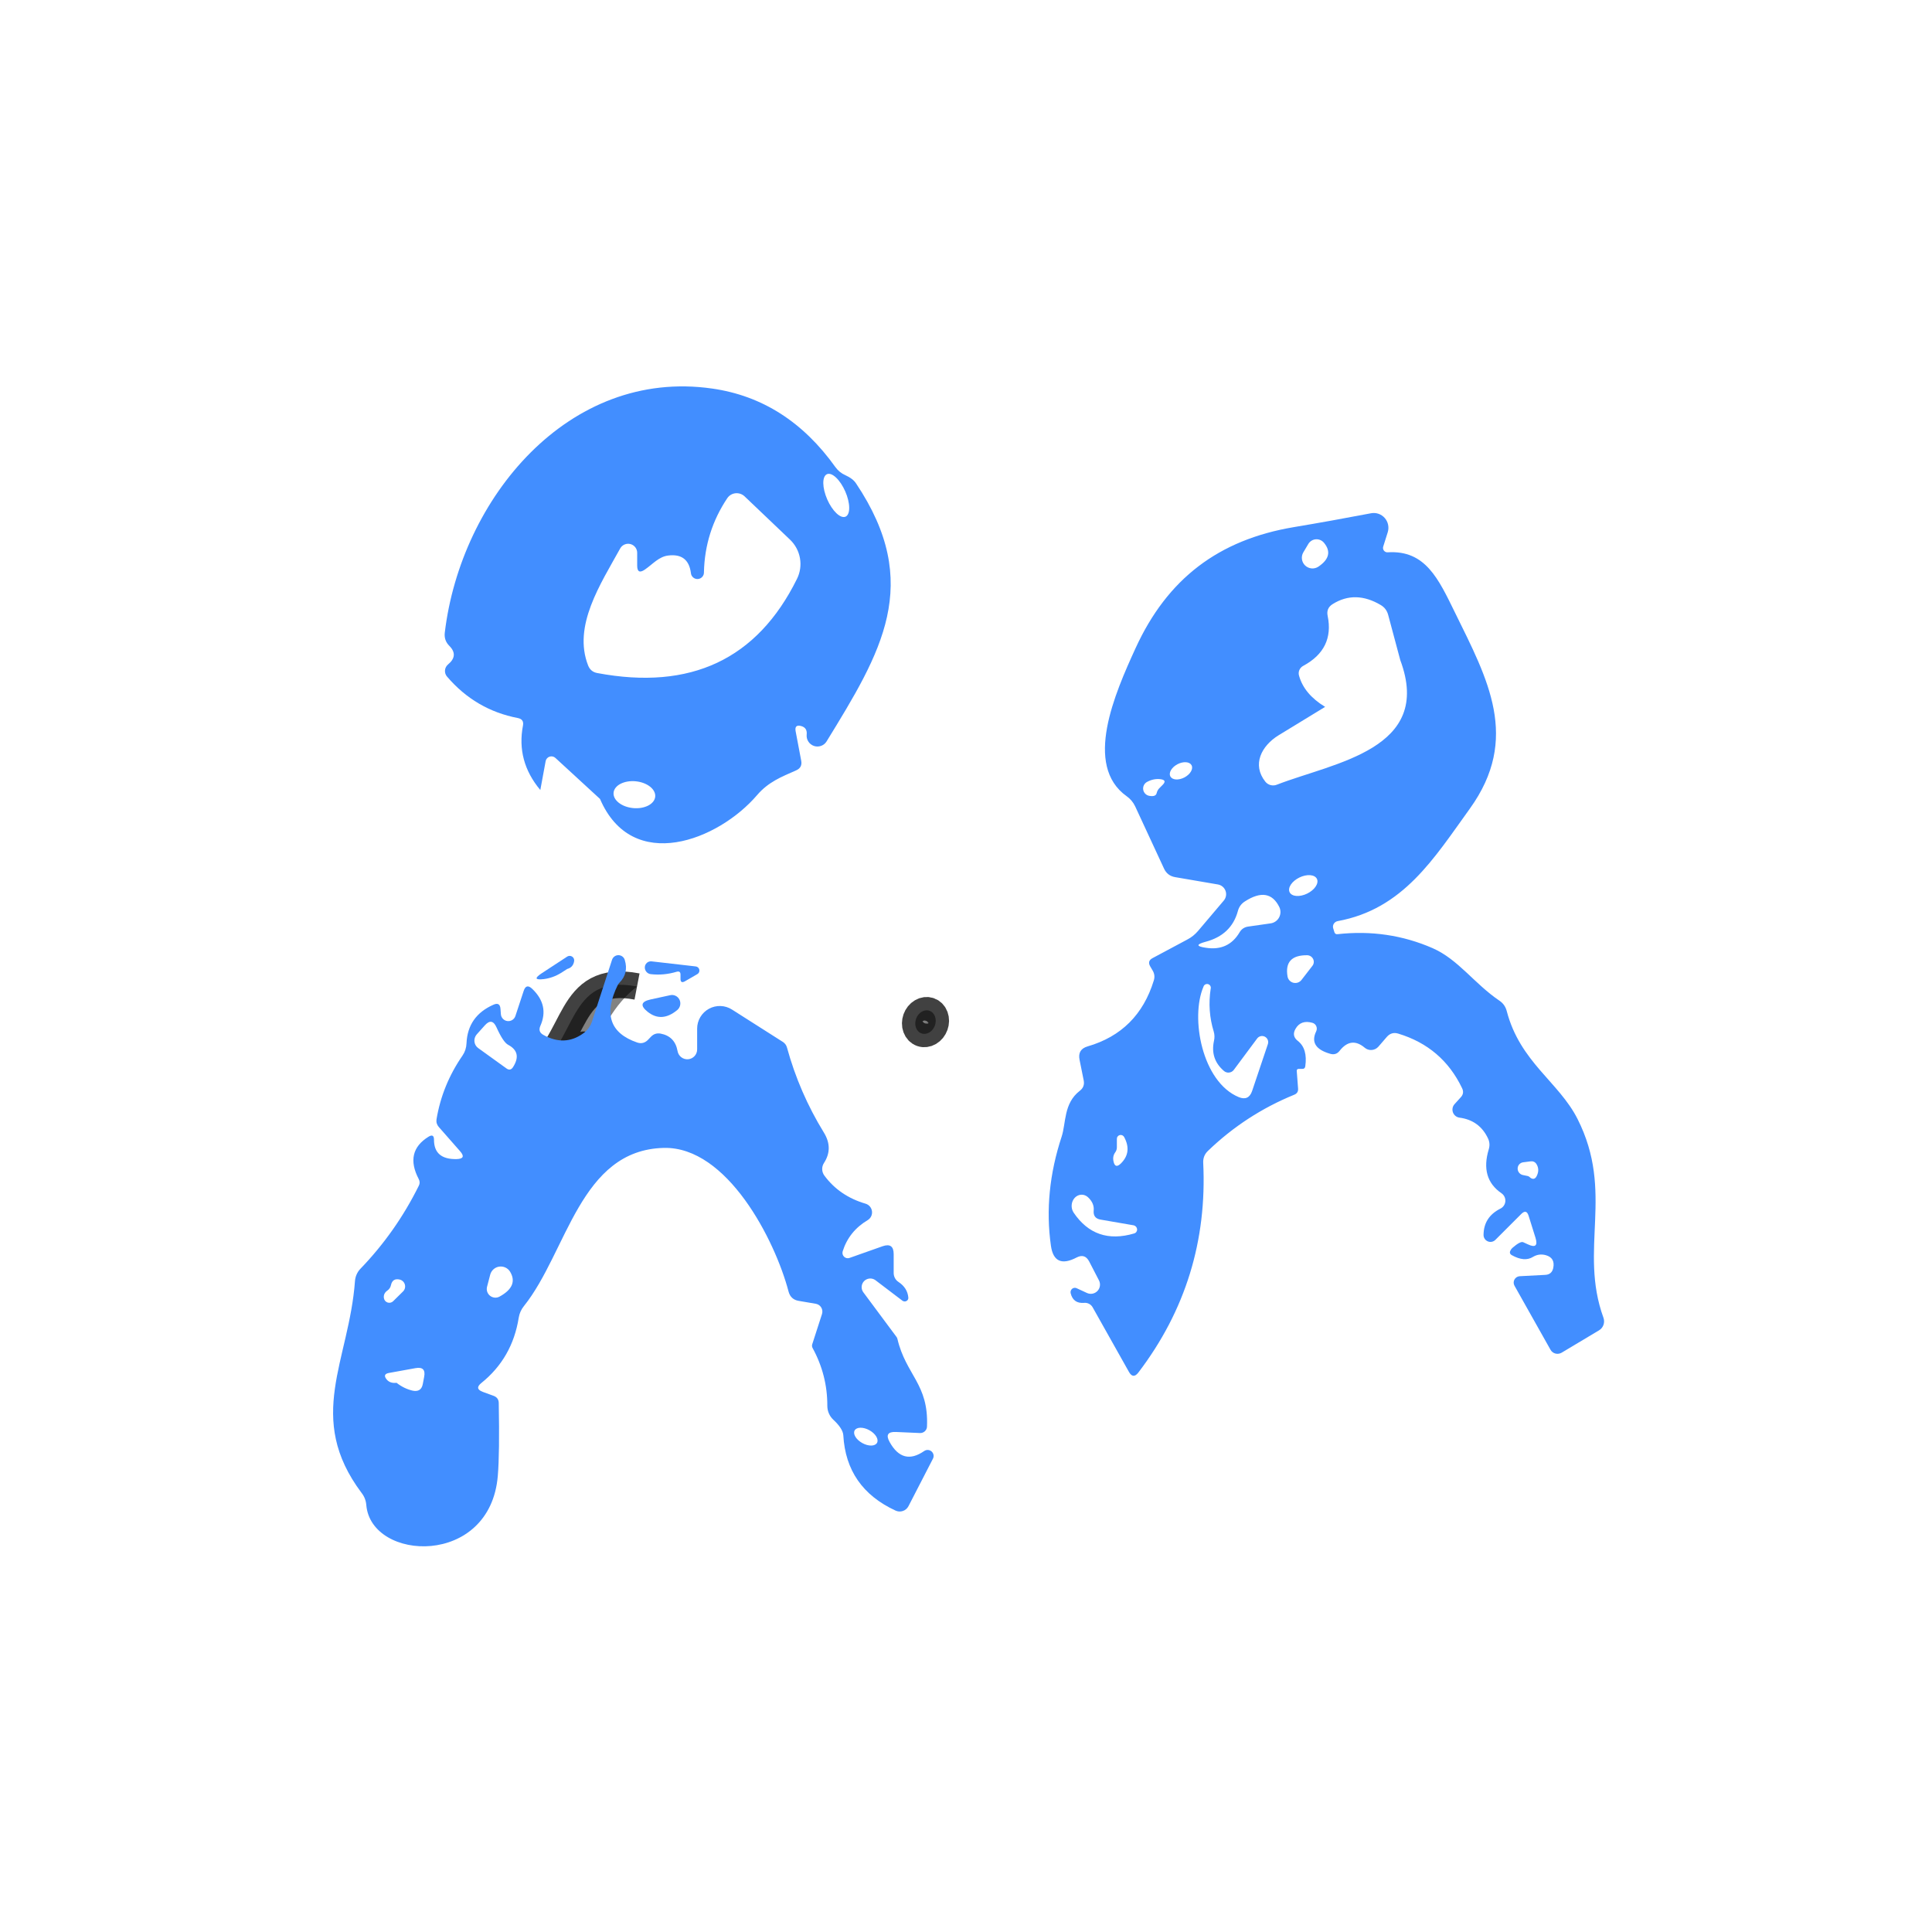 <svg width="145" height="145" viewBox="0 0 145 145" fill="none" xmlns="http://www.w3.org/2000/svg">
<path d="M47.81 74.04C42.44 73.01 43.44 78.3 39.88 80.57C39.802 80.621 39.739 80.692 39.7 80.777C39.661 80.862 39.647 80.956 39.66 81.048C39.672 81.141 39.711 81.228 39.771 81.299C39.832 81.37 39.911 81.422 40 81.45C42.12 82.1 42.53 79.8 43.54 78.61C43.793 78.303 43.933 78.347 43.96 78.74L44.07 80.34" stroke="black" stroke-opacity="0.745" stroke-width="2"/>
<path d="M69.158 77.558C69.345 77.625 69.557 77.599 69.746 77.487C69.935 77.376 70.086 77.186 70.166 76.962C70.206 76.85 70.227 76.734 70.228 76.618C70.229 76.502 70.21 76.391 70.173 76.288C70.135 76.186 70.08 76.096 70.009 76.023C69.939 75.95 69.854 75.895 69.762 75.862C69.574 75.795 69.363 75.821 69.174 75.933C68.984 76.044 68.833 76.234 68.753 76.458C68.714 76.57 68.693 76.686 68.692 76.802C68.69 76.918 68.709 77.03 68.747 77.132C68.784 77.234 68.84 77.324 68.91 77.397C68.981 77.47 69.065 77.525 69.158 77.558Z" stroke="black" stroke-opacity="0.745" stroke-width="2"/>
<path d="M47.81 74.04C46.157 75.307 44.91 77.407 44.07 80.34L43.96 78.74C43.933 78.347 43.793 78.303 43.54 78.61C42.53 79.8 42.12 82.1 40 81.45C39.911 81.422 39.832 81.37 39.771 81.299C39.711 81.228 39.672 81.141 39.66 81.048C39.647 80.956 39.661 80.862 39.7 80.777C39.739 80.692 39.802 80.621 39.88 80.57C43.44 78.3 42.44 73.01 47.81 74.04Z" fill="#010001" fill-opacity="0.49"/>
<path d="M68.754 76.458C68.587 76.927 68.768 77.419 69.158 77.558C69.549 77.697 70 77.43 70.167 76.962C70.334 76.493 70.152 76.001 69.762 75.862C69.372 75.723 68.921 75.99 68.754 76.458Z" fill="#010001" fill-opacity="0.49"/>
<path d="M45.032 59.962L41.682 56.882C41.625 56.829 41.554 56.793 41.477 56.776C41.401 56.759 41.321 56.764 41.247 56.788C41.172 56.812 41.106 56.856 41.054 56.915C41.002 56.974 40.967 57.045 40.952 57.122L40.552 59.292C39.339 57.846 38.906 56.229 39.252 54.442C39.306 54.136 39.179 53.952 38.872 53.892C36.752 53.486 34.979 52.449 33.552 50.782C33.496 50.718 33.454 50.644 33.427 50.563C33.401 50.483 33.39 50.397 33.397 50.313C33.403 50.228 33.426 50.145 33.465 50.07C33.504 49.994 33.557 49.927 33.622 49.872C34.169 49.419 34.202 48.952 33.722 48.472C33.449 48.199 33.336 47.869 33.382 47.482C34.582 37.422 42.662 27.612 53.452 29.162C57.192 29.696 60.276 31.662 62.702 35.062C62.896 35.329 63.142 35.529 63.442 35.662C63.816 35.829 64.082 36.032 64.242 36.272C69.302 43.822 66.132 48.972 62.032 55.652C61.935 55.806 61.788 55.922 61.617 55.982C61.445 56.042 61.258 56.043 61.087 55.984C60.914 55.925 60.767 55.81 60.669 55.657C60.57 55.505 60.525 55.323 60.542 55.142C60.582 54.796 60.446 54.579 60.132 54.492C59.792 54.399 59.652 54.526 59.712 54.872L60.132 57.092C60.199 57.439 60.069 57.682 59.742 57.822C58.642 58.302 57.662 58.692 56.822 59.672C53.912 63.072 47.462 65.612 45.032 59.962ZM63.459 38.777C63.548 38.738 63.618 38.658 63.665 38.542C63.713 38.426 63.736 38.276 63.734 38.1C63.733 37.925 63.706 37.727 63.655 37.519C63.605 37.31 63.532 37.095 63.44 36.886C63.256 36.463 63.007 36.089 62.749 35.845C62.491 35.602 62.245 35.509 62.066 35.588C61.977 35.627 61.906 35.706 61.859 35.823C61.812 35.939 61.788 36.089 61.79 36.264C61.792 36.44 61.819 36.638 61.869 36.846C61.92 37.054 61.993 37.269 62.084 37.479C62.269 37.901 62.518 38.276 62.775 38.519C63.033 38.763 63.279 38.855 63.459 38.777ZM51.852 42.992C51.719 42.006 51.156 41.572 50.162 41.692C49.442 41.772 48.982 42.352 48.392 42.752C48.012 43.012 47.822 42.912 47.822 42.452V41.482C47.821 41.333 47.77 41.189 47.678 41.071C47.586 40.954 47.458 40.87 47.313 40.832C47.169 40.795 47.016 40.806 46.879 40.864C46.741 40.921 46.626 41.023 46.552 41.152C45.072 43.832 42.972 46.982 44.142 49.952C44.269 50.266 44.496 50.452 44.822 50.512C51.836 51.832 56.832 49.479 59.812 43.452C60.053 42.97 60.132 42.423 60.038 41.892C59.945 41.361 59.683 40.874 59.292 40.502L55.882 37.252C55.791 37.166 55.683 37.101 55.564 37.061C55.446 37.021 55.32 37.007 55.196 37.02C55.072 37.034 54.953 37.074 54.847 37.138C54.741 37.203 54.651 37.289 54.582 37.392C53.462 39.066 52.879 40.916 52.832 42.942C52.839 43.072 52.794 43.2 52.706 43.296C52.619 43.393 52.497 43.451 52.367 43.457C52.237 43.464 52.11 43.419 52.014 43.331C51.917 43.244 51.859 43.122 51.852 42.992ZM49.175 59.793C49.188 59.661 49.16 59.526 49.093 59.397C49.026 59.267 48.922 59.145 48.786 59.038C48.65 58.931 48.484 58.84 48.3 58.771C48.115 58.702 47.914 58.657 47.709 58.637C47.504 58.617 47.298 58.624 47.104 58.656C46.909 58.688 46.73 58.746 46.576 58.825C46.422 58.904 46.296 59.004 46.206 59.118C46.115 59.233 46.062 59.36 46.05 59.492C46.037 59.624 46.065 59.758 46.131 59.888C46.198 60.018 46.303 60.139 46.439 60.247C46.575 60.354 46.74 60.445 46.925 60.514C47.109 60.582 47.31 60.628 47.516 60.648C47.721 60.667 47.926 60.661 48.121 60.629C48.315 60.596 48.495 60.539 48.649 60.46C48.803 60.38 48.929 60.281 49.019 60.166C49.109 60.052 49.162 59.925 49.175 59.793Z" fill="#428EFF"/>
<path d="M115.243 92.902L114.723 91.242C114.616 90.902 114.436 90.856 114.183 91.102L112.233 93.052C112.16 93.126 112.067 93.176 111.965 93.197C111.864 93.217 111.759 93.207 111.663 93.167C111.567 93.127 111.486 93.06 111.429 92.974C111.372 92.887 111.342 92.786 111.343 92.682C111.349 91.789 111.769 91.132 112.603 90.712C112.709 90.661 112.8 90.582 112.866 90.484C112.932 90.387 112.971 90.273 112.979 90.156C112.987 90.038 112.964 89.92 112.912 89.814C112.86 89.708 112.781 89.618 112.683 89.552C111.609 88.812 111.293 87.716 111.733 86.262C111.819 85.982 111.803 85.712 111.683 85.452C111.256 84.539 110.543 84.016 109.543 83.882C109.433 83.868 109.328 83.825 109.241 83.756C109.154 83.687 109.087 83.596 109.048 83.492C109.009 83.388 108.999 83.275 109.019 83.166C109.039 83.057 109.089 82.955 109.163 82.872L109.643 82.342C109.823 82.142 109.853 81.919 109.733 81.672C108.746 79.606 107.146 78.239 104.933 77.572C104.599 77.472 104.316 77.556 104.083 77.822L103.453 78.552C103.324 78.699 103.144 78.789 102.951 78.804C102.758 78.819 102.569 78.757 102.423 78.632C101.743 78.059 101.116 78.136 100.543 78.862C100.363 79.096 100.129 79.172 99.843 79.092C98.743 78.779 98.389 78.216 98.783 77.402C98.812 77.341 98.827 77.274 98.828 77.206C98.829 77.139 98.815 77.072 98.787 77.011C98.76 76.949 98.719 76.895 98.668 76.853C98.617 76.81 98.557 76.779 98.493 76.762C97.919 76.602 97.499 76.752 97.233 77.212C97.026 77.566 97.083 77.869 97.403 78.122C97.903 78.509 98.089 79.146 97.963 80.032C97.943 80.166 97.866 80.229 97.733 80.222C97.653 80.222 97.563 80.222 97.463 80.222C97.363 80.229 97.316 80.282 97.323 80.382L97.423 81.692C97.443 81.919 97.346 82.076 97.133 82.162C94.713 83.149 92.556 84.552 90.663 86.372C90.409 86.612 90.289 86.909 90.303 87.262C90.589 93.122 88.969 98.369 85.443 103.002C85.176 103.356 84.936 103.339 84.723 102.952L82.003 98.112C81.94 98.002 81.847 97.912 81.735 97.854C81.623 97.795 81.497 97.77 81.373 97.782C80.819 97.829 80.479 97.586 80.353 97.052C80.34 96.992 80.344 96.93 80.365 96.872C80.385 96.814 80.42 96.763 80.467 96.724C80.514 96.686 80.57 96.661 80.629 96.654C80.689 96.647 80.749 96.656 80.803 96.682L81.583 97.042C81.713 97.101 81.858 97.118 81.998 97.091C82.138 97.064 82.266 96.994 82.365 96.891C82.464 96.788 82.528 96.656 82.549 96.515C82.57 96.374 82.547 96.23 82.483 96.102L81.743 94.672C81.529 94.266 81.219 94.166 80.813 94.372C79.686 94.966 79.039 94.672 78.873 93.492C78.493 90.812 78.763 88.079 79.683 85.292C80.013 84.272 79.823 82.812 81.033 81.872C81.299 81.672 81.399 81.409 81.333 81.082L81.023 79.542C80.916 79.016 81.119 78.679 81.633 78.532C84.153 77.799 85.806 76.152 86.593 73.592C86.679 73.326 86.649 73.072 86.503 72.832L86.333 72.542C86.166 72.262 86.226 72.049 86.513 71.902L89.113 70.512C89.419 70.352 89.686 70.139 89.913 69.872L91.853 67.582C91.935 67.483 91.99 67.363 92.012 67.236C92.034 67.108 92.022 66.977 91.977 66.856C91.933 66.735 91.857 66.627 91.758 66.544C91.659 66.461 91.54 66.405 91.413 66.382L88.203 65.832C87.809 65.766 87.529 65.552 87.363 65.192L85.193 60.512C85.046 60.206 84.836 59.956 84.563 59.762C81.293 57.442 83.683 52.022 85.223 48.652C87.613 43.432 91.453 40.512 97.103 39.562C98.976 39.249 100.906 38.902 102.893 38.522C103.08 38.485 103.273 38.498 103.454 38.559C103.634 38.62 103.796 38.728 103.923 38.871C104.05 39.014 104.138 39.188 104.178 39.376C104.218 39.564 104.21 39.759 104.153 39.942L103.813 41.022C103.796 41.074 103.792 41.129 103.802 41.182C103.812 41.235 103.834 41.285 103.868 41.328C103.902 41.37 103.945 41.404 103.995 41.426C104.044 41.447 104.099 41.457 104.153 41.452C106.983 41.272 107.963 43.452 109.203 45.982C111.653 50.972 114.113 55.412 110.313 60.692C107.623 64.422 105.313 68.232 100.393 69.132C100.332 69.144 100.275 69.168 100.225 69.203C100.174 69.238 100.132 69.283 100.101 69.335C100.069 69.387 100.05 69.445 100.043 69.505C100.037 69.565 100.043 69.626 100.063 69.682C100.096 69.782 100.126 69.879 100.153 69.972C100.193 70.079 100.269 70.126 100.383 70.112C102.896 69.832 105.276 70.182 107.523 71.162C109.453 72.012 110.633 73.812 112.533 75.102C112.813 75.289 112.996 75.549 113.083 75.882C114.083 79.712 116.983 81.192 118.393 83.972C121.193 89.502 118.473 93.762 120.343 98.902C120.404 99.074 120.405 99.262 120.345 99.433C120.285 99.605 120.167 99.749 120.013 99.842L117.203 101.522C117.132 101.564 117.054 101.59 116.973 101.601C116.891 101.612 116.809 101.606 116.731 101.585C116.652 101.564 116.579 101.527 116.516 101.476C116.453 101.426 116.401 101.363 116.363 101.292L113.663 96.492C113.624 96.421 113.603 96.342 113.603 96.261C113.603 96.18 113.624 96.101 113.663 96.03C113.702 95.96 113.758 95.9 113.826 95.856C113.894 95.813 113.972 95.787 114.053 95.782L115.963 95.682C116.296 95.669 116.499 95.499 116.573 95.172C116.679 94.659 116.493 94.336 116.013 94.202C115.673 94.109 115.353 94.152 115.053 94.332C114.626 94.599 114.096 94.556 113.463 94.202C113.316 94.116 113.283 93.999 113.363 93.852C113.396 93.779 113.446 93.712 113.513 93.652C113.913 93.306 114.183 93.166 114.323 93.232C114.429 93.279 114.546 93.332 114.673 93.392C115.233 93.652 115.423 93.489 115.243 92.902ZM99.363 40.732C99.289 40.644 99.195 40.575 99.09 40.53C98.984 40.486 98.869 40.467 98.754 40.475C98.64 40.484 98.529 40.52 98.431 40.581C98.334 40.641 98.252 40.724 98.193 40.822L97.813 41.462C97.723 41.618 97.688 41.8 97.714 41.978C97.74 42.156 97.825 42.32 97.955 42.443C98.086 42.567 98.254 42.643 98.434 42.659C98.613 42.675 98.792 42.631 98.943 42.532C99.763 41.979 99.903 41.379 99.363 40.732ZM99.453 53.052C98.213 53.812 97.049 54.522 95.963 55.182C94.663 55.982 93.953 57.392 94.963 58.662C95.063 58.79 95.203 58.881 95.359 58.922C95.516 58.964 95.682 58.953 95.833 58.892C100.103 57.232 107.603 56.252 105.093 49.542L104.183 46.142C104.096 45.822 103.913 45.579 103.633 45.412C102.353 44.652 101.146 44.629 100.013 45.342C99.686 45.549 99.563 45.842 99.643 46.222C99.983 47.882 99.373 49.132 97.813 49.972C97.682 50.041 97.579 50.151 97.521 50.284C97.462 50.417 97.453 50.565 97.493 50.702C97.746 51.629 98.399 52.412 99.453 53.052ZM89.43 57.434C89.361 57.303 89.21 57.22 89.012 57.206C88.814 57.191 88.584 57.246 88.372 57.356C88.268 57.411 88.171 57.479 88.087 57.554C88.004 57.63 87.935 57.713 87.885 57.798C87.835 57.883 87.805 57.968 87.797 58.049C87.788 58.13 87.802 58.206 87.836 58.271C87.905 58.402 88.055 58.484 88.253 58.499C88.451 58.513 88.682 58.459 88.893 58.348C88.998 58.293 89.094 58.226 89.178 58.15C89.262 58.075 89.33 57.992 89.38 57.907C89.43 57.822 89.46 57.737 89.469 57.656C89.477 57.574 89.464 57.499 89.43 57.434ZM87.003 59.162L87.253 58.912C87.493 58.672 87.446 58.529 87.113 58.482C86.766 58.436 86.426 58.502 86.093 58.682C85.988 58.737 85.903 58.824 85.851 58.93C85.799 59.036 85.781 59.156 85.801 59.273C85.821 59.389 85.877 59.497 85.962 59.579C86.047 59.662 86.156 59.715 86.273 59.732C86.593 59.786 86.773 59.712 86.813 59.512C86.846 59.379 86.909 59.262 87.003 59.162ZM98.837 65.961C98.798 65.882 98.733 65.817 98.646 65.769C98.558 65.721 98.451 65.692 98.328 65.682C98.206 65.673 98.071 65.684 97.932 65.715C97.793 65.745 97.652 65.795 97.518 65.861C97.246 65.994 97.017 66.185 96.88 66.391C96.744 66.598 96.711 66.804 96.789 66.964C96.828 67.043 96.892 67.108 96.98 67.156C97.067 67.204 97.175 67.233 97.297 67.243C97.42 67.252 97.554 67.241 97.693 67.21C97.832 67.18 97.973 67.13 98.108 67.064C98.379 66.931 98.608 66.74 98.745 66.533C98.882 66.326 98.915 66.12 98.837 65.961ZM93.673 69.542L95.353 69.302C95.488 69.284 95.617 69.235 95.729 69.157C95.841 69.08 95.933 68.977 95.998 68.856C96.062 68.736 96.097 68.603 96.1 68.466C96.102 68.33 96.073 68.195 96.013 68.072C95.493 67.019 94.633 66.879 93.433 67.652C93.159 67.826 92.983 68.069 92.903 68.382C92.576 69.576 91.769 70.342 90.483 70.682C89.763 70.876 89.769 71.026 90.503 71.132C91.629 71.306 92.473 70.919 93.033 69.972C93.179 69.726 93.393 69.582 93.673 69.542ZM96.633 73.292C96.653 73.405 96.706 73.509 96.785 73.592C96.864 73.675 96.965 73.733 97.076 73.759C97.188 73.786 97.304 73.779 97.412 73.741C97.519 73.702 97.614 73.633 97.683 73.542L98.503 72.482C98.558 72.411 98.591 72.325 98.6 72.235C98.609 72.145 98.592 72.055 98.552 71.973C98.511 71.891 98.449 71.822 98.371 71.772C98.294 71.723 98.204 71.695 98.113 71.692C96.939 71.679 96.446 72.212 96.633 73.292ZM90.323 74.052C89.323 76.382 90.213 81.202 92.973 82.342C93.466 82.542 93.799 82.389 93.973 81.882L95.153 78.372C95.191 78.267 95.19 78.152 95.149 78.048C95.109 77.944 95.031 77.858 94.932 77.806C94.833 77.755 94.719 77.741 94.61 77.768C94.501 77.795 94.406 77.861 94.343 77.952L92.603 80.292C92.561 80.35 92.507 80.397 92.446 80.433C92.384 80.468 92.316 80.49 92.245 80.498C92.175 80.506 92.103 80.498 92.036 80.477C91.968 80.455 91.906 80.419 91.853 80.372C91.159 79.772 90.913 79.019 91.113 78.112C91.166 77.879 91.159 77.649 91.093 77.422C90.773 76.382 90.696 75.312 90.863 74.212C90.884 74.141 90.876 74.064 90.84 73.998C90.805 73.932 90.744 73.884 90.673 73.862C90.601 73.841 90.524 73.849 90.458 73.885C90.393 73.921 90.344 73.981 90.323 74.052ZM83.703 86.482C83.556 86.682 83.513 86.912 83.573 87.172C83.653 87.546 83.833 87.599 84.113 87.332C84.693 86.766 84.779 86.102 84.373 85.342C84.343 85.283 84.294 85.235 84.234 85.207C84.174 85.179 84.105 85.173 84.041 85.189C83.976 85.206 83.919 85.244 83.88 85.297C83.84 85.35 83.82 85.416 83.823 85.482V86.112C83.823 86.246 83.783 86.369 83.703 86.482ZM114.813 88.352C114.906 88.439 114.999 88.479 115.093 88.472C115.193 88.459 115.273 88.389 115.333 88.262C115.493 87.942 115.486 87.642 115.313 87.362C115.206 87.202 115.056 87.136 114.863 87.162L114.323 87.232C114.207 87.245 114.101 87.3 114.024 87.385C113.946 87.471 113.903 87.583 113.902 87.699C113.901 87.816 113.941 87.93 114.017 88.021C114.092 88.111 114.197 88.172 114.313 88.192C114.393 88.206 114.506 88.229 114.653 88.262C114.719 88.276 114.773 88.306 114.813 88.352ZM82.083 90.862C82.123 90.489 81.976 90.149 81.643 89.842C81.5 89.717 81.322 89.654 81.141 89.665C80.96 89.676 80.788 89.76 80.657 89.901C80.527 90.043 80.446 90.233 80.431 90.435C80.415 90.637 80.466 90.839 80.573 91.002C81.666 92.622 83.183 93.146 85.123 92.572C85.19 92.553 85.248 92.512 85.288 92.455C85.327 92.398 85.347 92.329 85.342 92.259C85.337 92.189 85.309 92.122 85.262 92.068C85.215 92.014 85.152 91.977 85.083 91.962L82.593 91.532C82.219 91.466 82.049 91.242 82.083 90.862Z" fill="#428EFF"/>
<path d="M42.102 73.022C41.702 73.269 41.275 73.422 40.822 73.482C40.148 73.562 40.095 73.416 40.662 73.042L42.572 71.792C42.626 71.758 42.69 71.739 42.754 71.739C42.819 71.739 42.882 71.757 42.937 71.792C42.991 71.827 43.035 71.876 43.062 71.935C43.09 71.993 43.1 72.058 43.092 72.122C43.045 72.442 42.872 72.642 42.572 72.722L42.102 73.022Z" fill="#428EFF"/>
<path d="M40.782 77.672C41.842 78.259 42.832 78.226 43.752 77.572C44.079 77.346 44.306 77.042 44.432 76.662L45.932 72.042C45.964 71.939 46.028 71.848 46.115 71.784C46.202 71.72 46.308 71.686 46.416 71.687C46.524 71.688 46.629 71.725 46.715 71.79C46.801 71.856 46.863 71.948 46.892 72.052C47.092 72.712 46.959 73.279 46.492 73.752C46.439 73.805 46.395 73.866 46.362 73.932C45.296 76.106 45.782 77.542 47.822 78.242C48.122 78.342 48.386 78.282 48.612 78.062L48.872 77.792C49.066 77.599 49.299 77.526 49.572 77.572C50.292 77.706 50.719 78.142 50.852 78.882C50.883 79.066 50.982 79.232 51.129 79.346C51.277 79.461 51.462 79.515 51.648 79.499C51.833 79.482 52.006 79.396 52.131 79.258C52.256 79.119 52.325 78.939 52.322 78.752V77.202C52.322 76.897 52.404 76.597 52.56 76.335C52.716 76.072 52.94 75.856 53.208 75.71C53.476 75.563 53.779 75.492 54.084 75.503C54.389 75.514 54.685 75.607 54.942 75.772L58.762 78.202C58.91 78.299 59.017 78.445 59.062 78.612C59.682 80.872 60.602 82.996 61.822 84.982C62.316 85.776 62.322 86.542 61.842 87.282C61.749 87.423 61.701 87.59 61.707 87.76C61.712 87.93 61.77 88.095 61.872 88.232C62.632 89.259 63.666 89.962 64.972 90.342C65.097 90.381 65.208 90.456 65.292 90.556C65.375 90.657 65.428 90.779 65.444 90.909C65.46 91.039 65.438 91.17 65.381 91.288C65.324 91.406 65.234 91.504 65.122 91.572C64.182 92.132 63.556 92.916 63.242 93.922C63.222 93.992 63.222 94.066 63.241 94.137C63.26 94.207 63.297 94.271 63.35 94.321C63.402 94.371 63.467 94.406 63.538 94.423C63.609 94.439 63.683 94.435 63.752 94.412L66.242 93.532C66.796 93.339 67.072 93.536 67.072 94.122V95.542C67.073 95.677 67.106 95.809 67.169 95.926C67.232 96.043 67.322 96.142 67.432 96.212C67.879 96.506 68.126 96.896 68.172 97.382C68.178 97.434 68.168 97.486 68.144 97.532C68.119 97.578 68.082 97.616 68.035 97.642C67.989 97.667 67.935 97.679 67.882 97.675C67.828 97.672 67.776 97.653 67.732 97.622L65.692 96.072C65.568 95.984 65.416 95.943 65.264 95.956C65.112 95.968 64.969 96.034 64.86 96.141C64.752 96.249 64.685 96.391 64.67 96.543C64.656 96.695 64.696 96.847 64.782 96.972L67.272 100.322C67.312 100.368 67.339 100.423 67.352 100.482C67.992 103.212 69.712 103.862 69.572 107.072C69.57 107.138 69.554 107.203 69.526 107.262C69.498 107.322 69.458 107.376 69.409 107.42C69.36 107.465 69.302 107.5 69.239 107.522C69.176 107.545 69.109 107.555 69.042 107.552L67.242 107.472C66.629 107.446 66.472 107.699 66.772 108.232C67.432 109.419 68.296 109.642 69.362 108.902C69.444 108.845 69.543 108.817 69.643 108.822C69.743 108.827 69.838 108.866 69.914 108.931C69.989 108.996 70.041 109.085 70.061 109.183C70.081 109.281 70.067 109.383 70.022 109.472L68.182 113.042C68.094 113.212 67.945 113.341 67.764 113.402C67.583 113.464 67.385 113.453 67.212 113.372C64.746 112.232 63.439 110.349 63.292 107.722C63.272 107.389 63.022 106.999 62.542 106.552C62.4 106.42 62.287 106.26 62.21 106.081C62.132 105.902 62.092 105.708 62.092 105.512C62.099 103.979 61.729 102.529 60.982 101.162C60.96 101.118 60.947 101.07 60.943 101.022C60.94 100.974 60.946 100.926 60.962 100.882L61.692 98.622C61.718 98.541 61.726 98.454 61.717 98.369C61.707 98.284 61.679 98.203 61.636 98.13C61.592 98.057 61.534 97.994 61.464 97.947C61.394 97.899 61.315 97.867 61.232 97.852L59.942 97.632C59.542 97.566 59.289 97.332 59.182 96.932C58.172 93.082 54.582 86.042 49.822 86.152C43.522 86.302 42.572 93.962 39.322 98.022C39.116 98.276 38.986 98.566 38.932 98.892C38.612 100.912 37.679 102.546 36.132 103.792C35.772 104.079 35.806 104.302 36.232 104.462L37.052 104.762C37.299 104.856 37.426 105.032 37.432 105.292C37.479 107.819 37.456 109.639 37.362 110.752C36.802 117.632 27.862 117.202 27.492 112.962C27.466 112.622 27.349 112.319 27.142 112.052C22.892 106.392 26.202 102.152 26.642 96.142C26.669 95.793 26.814 95.468 27.052 95.222C28.826 93.382 30.286 91.306 31.432 88.992C31.519 88.826 31.516 88.656 31.422 88.482C30.709 87.116 30.956 86.059 32.162 85.312C32.436 85.146 32.572 85.222 32.572 85.542C32.572 86.529 33.136 87.012 34.262 86.992C34.782 86.979 34.869 86.779 34.522 86.392L32.932 84.582C32.786 84.416 32.729 84.222 32.762 84.002C33.049 82.282 33.699 80.689 34.712 79.222C34.899 78.949 34.999 78.642 35.012 78.302C35.072 76.936 35.749 75.969 37.042 75.402C37.362 75.262 37.536 75.366 37.562 75.712L37.592 76.122C37.603 76.251 37.657 76.372 37.747 76.466C37.837 76.558 37.956 76.618 38.084 76.633C38.212 76.648 38.342 76.619 38.451 76.549C38.56 76.48 38.642 76.375 38.682 76.252L39.302 74.372C39.429 73.979 39.642 73.926 39.942 74.212C40.809 75.039 41.012 75.969 40.552 77.002C40.426 77.296 40.502 77.519 40.782 77.672ZM38.132 78.412C37.886 78.279 37.596 77.842 37.262 77.102C37.036 76.596 36.739 76.552 36.372 76.972L35.772 77.642C35.709 77.716 35.662 77.803 35.633 77.896C35.605 77.989 35.596 78.086 35.608 78.182C35.619 78.278 35.65 78.37 35.699 78.453C35.748 78.536 35.814 78.607 35.892 78.662L38.002 80.182C38.202 80.329 38.369 80.299 38.502 80.092C38.976 79.352 38.852 78.792 38.132 78.412ZM36.552 96.582C36.522 96.705 36.527 96.833 36.568 96.953C36.609 97.072 36.684 97.177 36.784 97.254C36.884 97.332 37.004 97.378 37.13 97.389C37.255 97.399 37.381 97.373 37.492 97.312C38.452 96.786 38.716 96.162 38.282 95.442C38.198 95.306 38.076 95.197 37.931 95.13C37.785 95.062 37.623 95.039 37.465 95.062C37.306 95.085 37.158 95.155 37.039 95.261C36.919 95.368 36.834 95.507 36.792 95.662L36.552 96.582ZM29.082 96.852C28.869 96.999 28.779 97.189 28.812 97.422C28.823 97.497 28.854 97.568 28.901 97.626C28.949 97.685 29.012 97.729 29.084 97.754C29.155 97.779 29.232 97.783 29.306 97.767C29.38 97.751 29.448 97.715 29.502 97.662L30.252 96.922C30.319 96.855 30.366 96.771 30.39 96.68C30.413 96.588 30.411 96.492 30.384 96.401C30.358 96.31 30.308 96.228 30.239 96.163C30.17 96.098 30.085 96.053 29.992 96.032C29.639 95.952 29.422 96.092 29.342 96.452C29.311 96.613 29.218 96.756 29.082 96.852ZM29.762 103.782C30.136 104.076 30.539 104.272 30.972 104.372C31.399 104.459 31.652 104.292 31.732 103.872L31.832 103.342C31.939 102.802 31.722 102.582 31.182 102.682L29.192 103.042C28.866 103.102 28.806 103.262 29.012 103.522C29.186 103.736 29.436 103.822 29.762 103.782ZM65.822 108.288C65.893 108.16 65.872 107.989 65.764 107.811C65.657 107.634 65.472 107.465 65.249 107.341C65.026 107.218 64.785 107.15 64.577 107.153C64.37 107.156 64.213 107.229 64.143 107.357C64.072 107.485 64.093 107.656 64.2 107.833C64.308 108.011 64.493 108.18 64.716 108.303C64.938 108.427 65.18 108.494 65.388 108.492C65.595 108.489 65.751 108.415 65.822 108.288Z" fill="#428EFF"/>
<path d="M50.783 72.932C50.136 73.126 49.489 73.186 48.843 73.112C48.716 73.099 48.597 73.036 48.513 72.936C48.429 72.837 48.386 72.71 48.395 72.582C48.403 72.455 48.461 72.338 48.556 72.258C48.651 72.177 48.776 72.139 48.903 72.152L52.213 72.532C52.279 72.539 52.341 72.566 52.39 72.61C52.439 72.654 52.473 72.713 52.486 72.778C52.5 72.843 52.492 72.91 52.465 72.971C52.437 73.031 52.391 73.08 52.333 73.112L51.433 73.632C51.179 73.786 51.059 73.712 51.073 73.412C51.073 73.326 51.073 73.236 51.073 73.142C51.073 72.949 50.976 72.879 50.783 72.932Z" fill="#428EFF"/>
<path d="M48.613 75.942C48.033 75.482 48.103 75.172 48.823 75.012L50.293 74.692C50.431 74.66 50.575 74.675 50.703 74.736C50.831 74.797 50.934 74.9 50.996 75.028C51.059 75.156 51.076 75.302 51.047 75.442C51.017 75.583 50.942 75.71 50.833 75.802C50.053 76.449 49.313 76.496 48.613 75.942Z" fill="#428EFF"/>
</svg>
